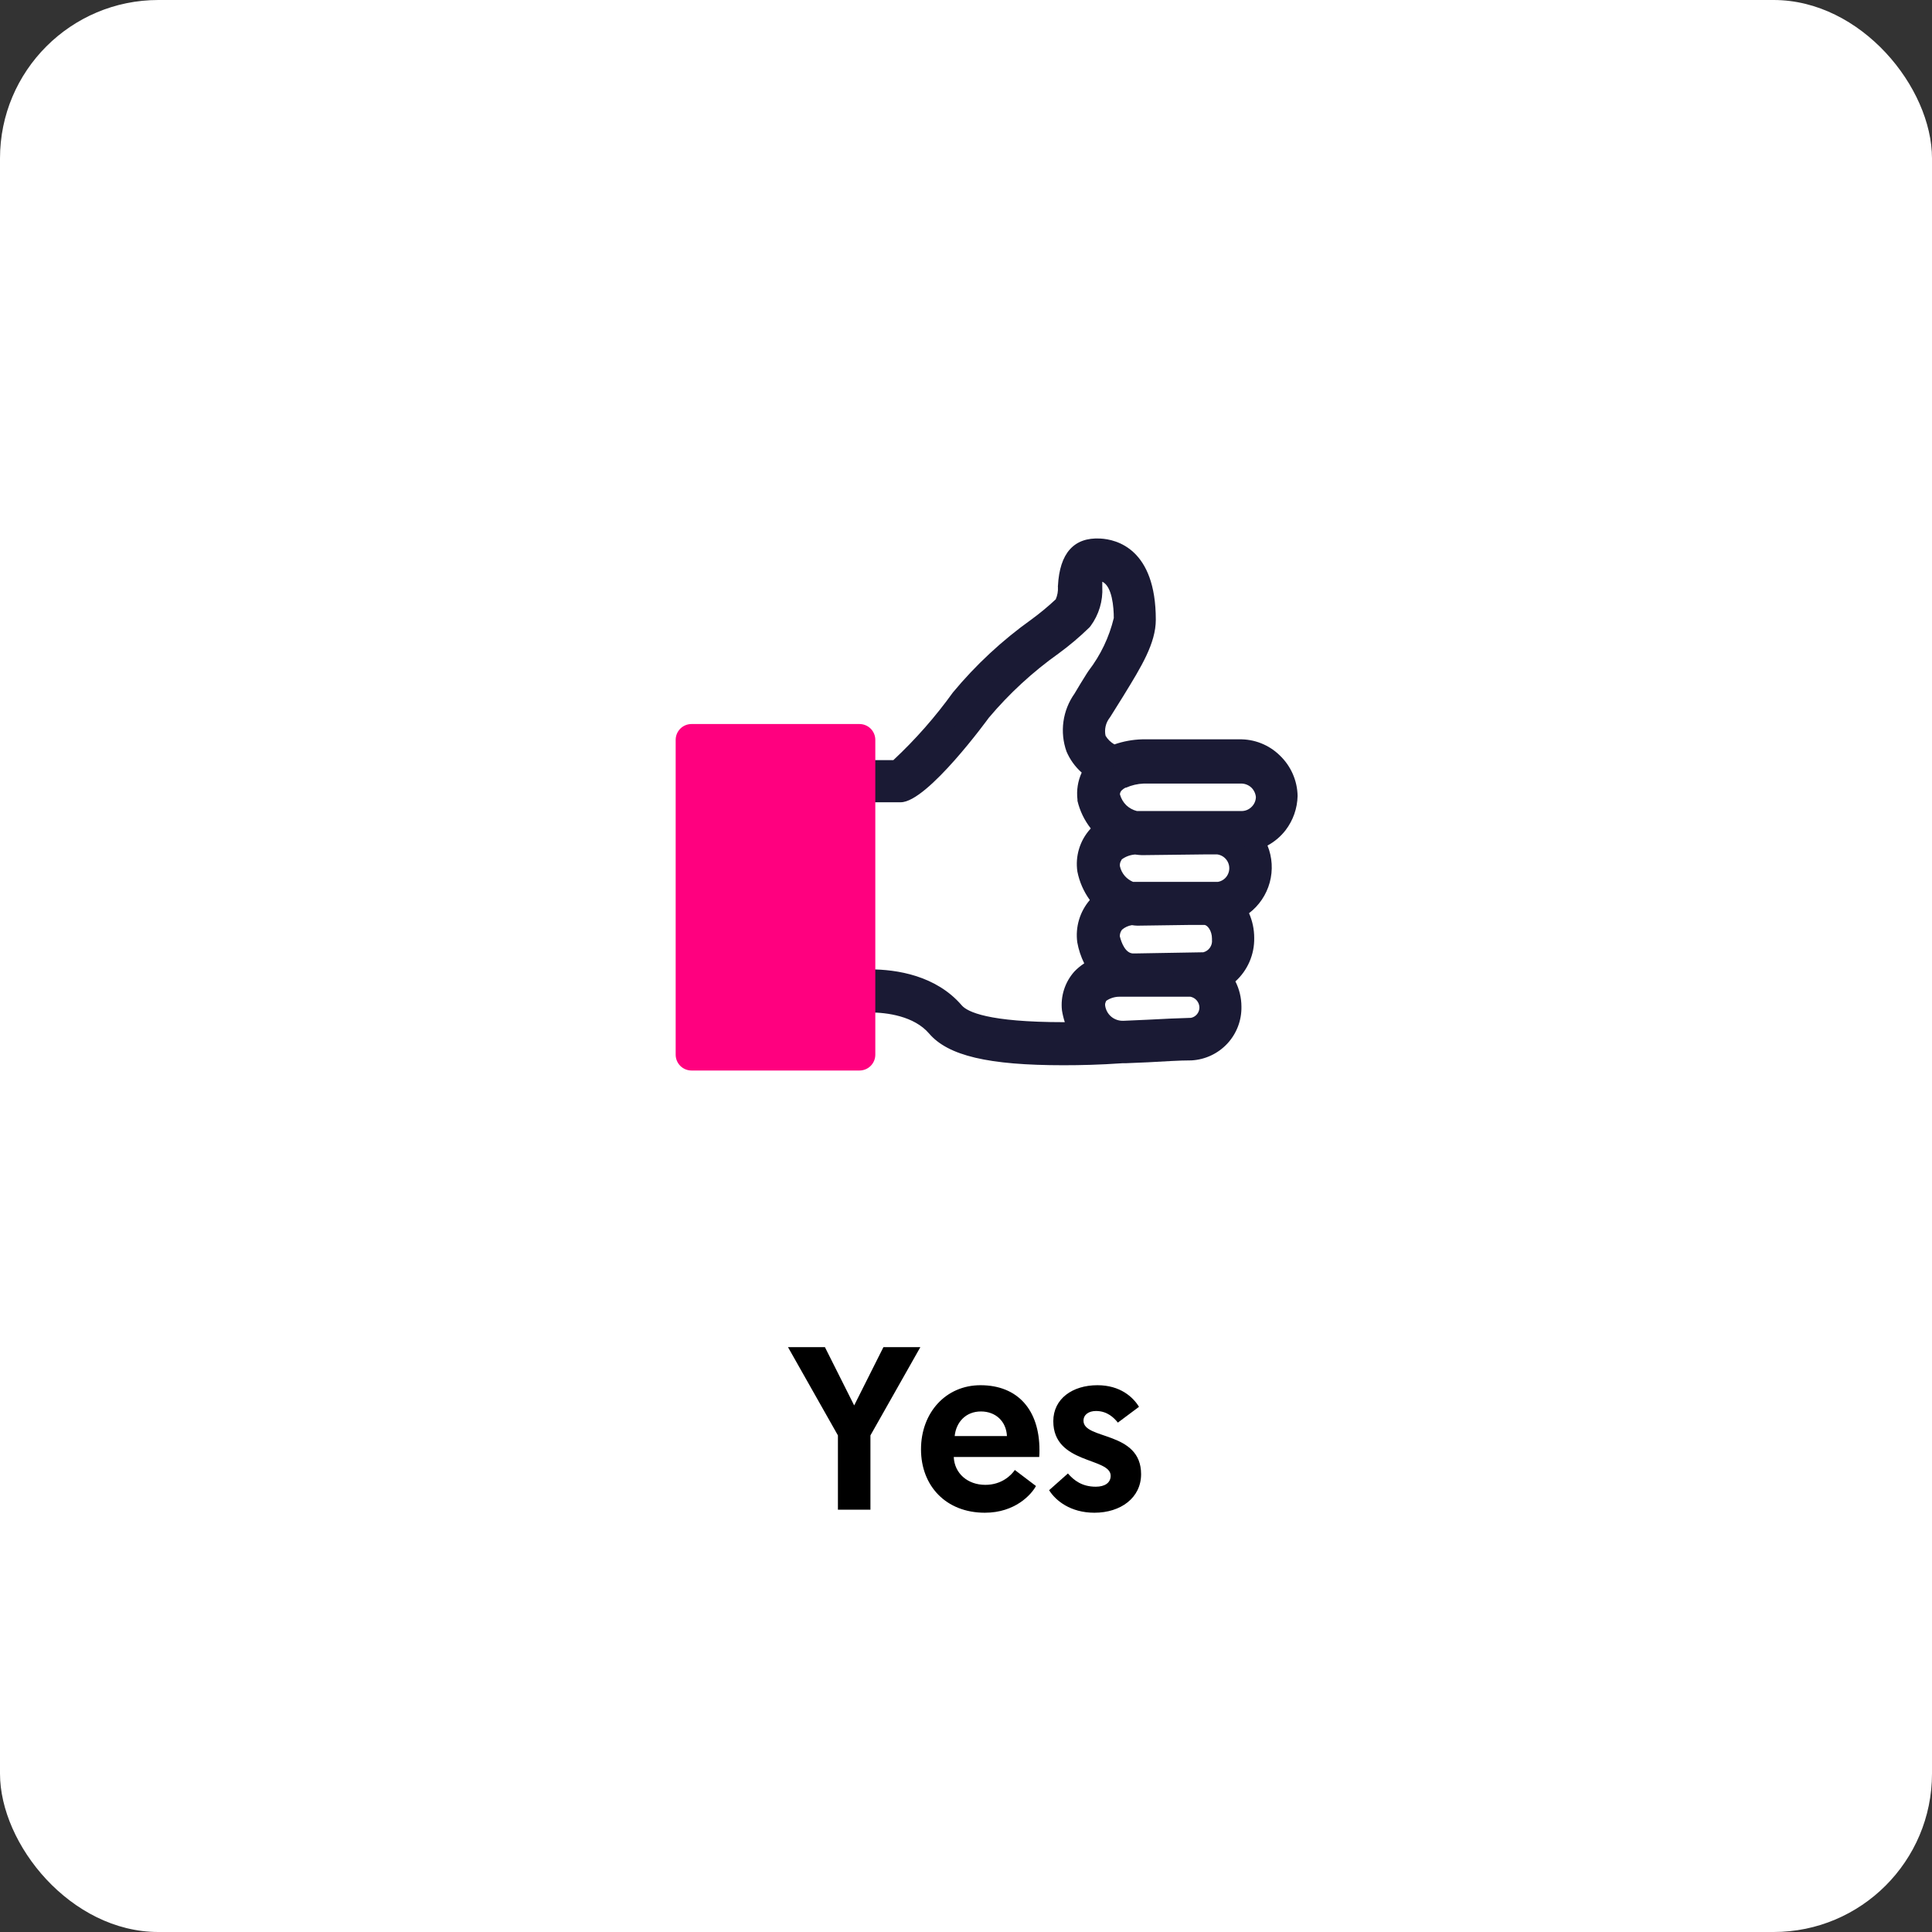 <svg width="183" height="183" viewBox="0 0 183 183" fill="none" xmlns="http://www.w3.org/2000/svg">
<rect x="0" y="0" width="183" height="183" fill="#333333" stroke="none"/>
<rect width="183" height="183" rx="15" fill="white"/>
<path d="M79.368 143H82.448V135.96L87.178 127.6H83.68L80.908 133.122L78.136 127.6H74.638L79.368 135.96V143ZM87.238 137.28C87.238 140.734 89.592 143.286 93.288 143.286C96.148 143.286 97.688 141.57 98.128 140.756L96.126 139.238C95.796 139.722 94.894 140.646 93.332 140.646C91.638 140.646 90.406 139.546 90.34 138.006H98.436C98.458 137.786 98.458 137.566 98.458 137.346C98.458 133.584 96.434 131.208 92.87 131.208C89.592 131.208 87.238 133.804 87.238 137.28ZM90.428 136.026C90.56 134.706 91.484 133.694 92.914 133.694C94.3 133.694 95.312 134.618 95.378 136.026H90.428ZM103.663 143.286C106.149 143.286 108.085 141.878 108.085 139.634C108.085 135.52 102.629 136.4 102.629 134.574C102.629 134.002 103.113 133.65 103.817 133.65C104.895 133.65 105.533 134.31 105.885 134.75L107.887 133.254C107.337 132.352 106.127 131.208 103.949 131.208C101.595 131.208 99.769 132.484 99.769 134.618C99.769 138.71 105.203 138.028 105.203 139.788C105.203 140.448 104.653 140.822 103.795 140.822C102.497 140.822 101.727 140.228 101.155 139.568L99.373 141.152C99.989 142.142 101.397 143.286 103.663 143.286Z" fill="black"/>
<path d="M117.429 71.07H108.329C107.406 71.091 106.494 71.281 105.639 71.63C104.885 71.356 104.261 70.811 103.889 70.1C103.768 69.645 103.752 69.168 103.842 68.705C103.932 68.243 104.126 67.807 104.409 67.43C104.839 66.72 105.269 66.02 105.689 65.35C107.249 62.84 108.609 60.67 108.609 58.7C108.609 53.08 105.899 52.09 104.289 52.01C101.569 51.88 101.389 54.25 101.289 55.54C101.335 56.173 101.203 56.807 100.909 57.37C100.105 58.137 99.249 58.848 98.349 59.5C95.676 61.409 93.259 63.654 91.159 66.18C89.377 68.654 87.347 70.94 85.099 73H81.419V71.12C81.419 70.855 81.314 70.6 81.126 70.413C80.939 70.225 80.684 70.12 80.419 70.12H66.539C66.274 70.12 66.019 70.225 65.832 70.413C65.644 70.6 65.539 70.855 65.539 71.12V98.38C65.539 98.645 65.644 98.9 65.832 99.087C66.019 99.275 66.274 99.38 66.539 99.38H80.329C80.594 99.38 80.849 99.275 81.036 99.087C81.224 98.9 81.329 98.645 81.329 98.38V94.93C83.009 94.83 86.679 94.93 88.689 97.24C90.479 99.33 94.929 99.9 100.689 99.9C102.459 99.9 104.369 99.85 106.349 99.76C106.432 99.77 106.516 99.77 106.599 99.76L108.729 99.67C110.259 99.59 111.669 99.53 112.849 99.49C113.89 99.438 114.869 98.983 115.579 98.22C116.267 97.442 116.626 96.427 116.579 95.39C116.578 94.441 116.261 93.519 115.679 92.77C116.34 92.362 116.882 91.788 117.252 91.106C117.622 90.424 117.807 89.656 117.789 88.88C117.789 87.92 117.5 86.983 116.959 86.19C117.713 85.831 118.347 85.264 118.787 84.554C119.226 83.845 119.453 83.024 119.439 82.19C119.441 81.284 119.169 80.399 118.659 79.65C119.575 79.395 120.385 78.852 120.968 78.101C121.552 77.35 121.878 76.431 121.899 75.48C121.875 74.296 121.383 73.17 120.53 72.349C119.677 71.528 118.533 71.079 117.349 71.1L117.429 71.07ZM79.329 97.32H67.579V72.16H79.329V97.32ZM102.459 97.79C97.249 97.89 91.829 97.6 90.339 95.87C87.789 92.87 83.499 92.72 81.409 92.87V75.08H85.259C87.079 75.08 92.779 67.49 92.829 67.41C94.82 65.046 97.101 62.942 99.619 61.15C100.615 60.426 101.558 59.63 102.439 58.77C103.099 57.869 103.421 56.765 103.349 55.65C103.439 54.06 103.529 54.05 104.129 54.09C106.069 54.19 106.479 56.66 106.479 58.71C106.028 60.725 105.14 62.616 103.879 64.25C103.449 64.94 103.009 65.64 102.579 66.38C102.121 67.025 101.823 67.768 101.708 68.551C101.593 69.333 101.665 70.131 101.919 70.88C102.298 71.76 102.941 72.501 103.759 73C103.181 73.778 102.92 74.747 103.029 75.71C103.301 76.85 103.916 77.879 104.789 78.66C104.499 78.842 104.23 79.057 103.989 79.3C103.614 79.718 103.331 80.21 103.159 80.744C102.987 81.278 102.929 81.842 102.989 82.4C103.215 83.536 103.771 84.58 104.589 85.4C104.366 85.548 104.161 85.723 103.979 85.92C103.599 86.351 103.314 86.856 103.142 87.404C102.97 87.952 102.914 88.529 102.979 89.1C103.145 90.026 103.522 90.902 104.079 91.66C103.472 91.869 102.918 92.211 102.459 92.66C102.117 93.049 101.858 93.505 101.7 93.999C101.541 94.493 101.487 95.014 101.539 95.53C101.659 96.334 101.96 97.1 102.419 97.77L102.459 97.79ZM112.849 97.39C111.649 97.39 110.219 97.49 108.679 97.57L106.419 97.67C105.752 97.701 105.098 97.481 104.585 97.053C104.072 96.626 103.738 96.022 103.649 95.36C103.618 95.136 103.635 94.907 103.699 94.69C103.763 94.473 103.872 94.272 104.019 94.1C104.582 93.63 105.286 93.362 106.019 93.34H112.789C113.278 93.409 113.726 93.652 114.051 94.025C114.375 94.398 114.553 94.876 114.553 95.37C114.553 95.864 114.375 96.342 114.051 96.715C113.726 97.088 113.278 97.331 112.789 97.4L112.849 97.39ZM114.089 91.15L107.559 91.26C105.559 91.42 105.149 88.85 105.139 88.85C105.104 88.579 105.125 88.302 105.2 88.039C105.276 87.776 105.405 87.531 105.579 87.32C106.048 86.891 106.646 86.631 107.279 86.58L107.759 86.63H108.039L112.759 86.56H114.099C115.039 86.56 115.829 87.62 115.829 88.86C115.886 89.384 115.744 89.911 115.431 90.335C115.118 90.759 114.657 91.05 114.139 91.15H114.089ZM115.459 84.44H112.669H107.159C106.632 84.27 106.161 83.961 105.795 83.546C105.429 83.13 105.182 82.624 105.079 82.08C105.046 81.825 105.067 81.565 105.141 81.319C105.215 81.072 105.34 80.844 105.509 80.65C106.1 80.129 106.852 79.829 107.639 79.8C107.835 79.83 108.031 79.85 108.229 79.86H108.529L114.189 79.79H115.399C115.767 79.838 116.119 79.972 116.425 80.183C116.731 80.393 116.983 80.673 117.159 81C117.335 81.328 117.429 81.693 117.434 82.064C117.439 82.436 117.355 82.803 117.188 83.136C117.021 83.468 116.777 83.755 116.476 83.974C116.176 84.192 115.827 84.335 115.459 84.39V84.44ZM117.459 77.72H114.119H107.529C106.944 77.589 106.408 77.298 105.979 76.88C105.549 76.461 105.241 75.931 105.089 75.35C105.058 75.121 105.077 74.888 105.145 74.668C105.212 74.447 105.326 74.243 105.479 74.07C105.668 73.871 105.892 73.708 106.139 73.59V73.59C106.812 73.281 107.539 73.108 108.279 73.08H117.409C118.041 73.06 118.656 73.29 119.119 73.72C119.579 74.153 119.851 74.749 119.879 75.38C119.861 76.002 119.599 76.591 119.15 77.021C118.701 77.452 118.101 77.688 117.479 77.68L117.459 77.72Z" fill="#1A1A34"/>
<path d="M100.729 100.9C93.619 100.9 89.809 100 88.009 97.9C86.589 96.24 84.009 95.9 82.409 95.9V98.37C82.409 98.9 82.198 99.409 81.823 99.784C81.448 100.159 80.939 100.37 80.409 100.37H66.539C66.009 100.37 65.5 100.159 65.125 99.784C64.75 99.409 64.539 98.9 64.539 98.37V71.12C64.539 70.589 64.75 70.081 65.125 69.705C65.5 69.33 66.009 69.12 66.539 69.12H80.329C80.859 69.12 81.368 69.33 81.743 69.705C82.118 70.081 82.329 70.589 82.329 71.12V72H84.619C86.705 70.053 88.594 67.906 90.259 65.59C92.425 62.98 94.919 60.66 97.679 58.69C98.49 58.097 99.265 57.456 99.999 56.77C100.158 56.404 100.23 56.007 100.209 55.61C100.199 55.57 100.199 55.529 100.209 55.49C100.369 52.4 101.719 50.88 104.209 51.01C105.789 51.09 109.479 52.01 109.479 58.7C109.479 60.94 108.079 63.19 106.479 65.8L106.419 65.9C105.999 66.56 105.579 67.24 105.169 67.9L105.099 68C104.917 68.237 104.788 68.511 104.723 68.803C104.657 69.095 104.656 69.397 104.719 69.69C104.923 70.032 105.212 70.314 105.559 70.51C106.406 70.216 107.293 70.054 108.189 70.03H117.359C118.074 70.013 118.784 70.139 119.449 70.402C120.114 70.665 120.719 71.059 121.229 71.56C121.748 72.056 122.163 72.649 122.452 73.307C122.74 73.964 122.896 74.672 122.909 75.39C122.883 76.567 122.484 77.705 121.769 78.64C121.306 79.237 120.724 79.731 120.059 80.09C120.511 81.202 120.585 82.432 120.269 83.591C119.953 84.749 119.264 85.771 118.309 86.5C118.632 87.234 118.799 88.027 118.799 88.83C118.815 89.605 118.664 90.375 118.357 91.088C118.05 91.8 117.594 92.438 117.019 92.96C117.392 93.698 117.587 94.513 117.589 95.34C117.617 96.636 117.14 97.892 116.26 98.844C115.379 99.795 114.163 100.367 112.869 100.44C111.669 100.44 110.269 100.54 108.749 100.62L106.609 100.71H106.309C104.159 100.86 102.329 100.9 100.729 100.9ZM82.329 93.9C84.489 93.9 87.599 94.34 89.529 96.58C91.299 98.65 96.769 98.89 100.729 98.89C102.319 98.89 104.109 98.89 106.349 98.76H106.539L108.719 98.66C110.259 98.59 111.719 98.52 112.859 98.48C113.242 98.455 113.617 98.353 113.96 98.182C114.304 98.01 114.609 97.771 114.859 97.48C115.124 97.196 115.329 96.862 115.463 96.498C115.597 96.134 115.657 95.747 115.639 95.36C115.638 94.635 115.395 93.931 114.949 93.36C114.862 93.249 114.799 93.122 114.765 92.986C114.73 92.85 114.725 92.708 114.749 92.57C114.773 92.43 114.827 92.297 114.906 92.18C114.985 92.063 115.089 91.964 115.209 91.89C115.719 91.575 116.138 91.132 116.425 90.606C116.713 90.081 116.859 89.489 116.849 88.89C116.852 88.123 116.622 87.373 116.189 86.74C116.108 86.621 116.054 86.486 116.03 86.345C116.006 86.203 116.012 86.058 116.049 85.92C116.087 85.78 116.156 85.651 116.249 85.54C116.342 85.43 116.458 85.341 116.589 85.28C117.171 85 117.66 84.559 117.999 84.01C118.337 83.46 118.511 82.825 118.499 82.18C118.504 81.466 118.291 80.769 117.889 80.18C117.799 80.048 117.743 79.896 117.724 79.738C117.705 79.58 117.724 79.419 117.779 79.27C117.834 79.119 117.925 78.985 118.044 78.877C118.162 78.769 118.304 78.691 118.459 78.65C119.164 78.452 119.787 78.036 120.239 77.46C120.759 76.82 121.014 76.004 120.951 75.182C120.888 74.359 120.511 73.593 119.899 73.04C119.577 72.714 119.192 72.457 118.767 72.285C118.342 72.113 117.887 72.03 117.429 72.04H108.329C107.533 72.066 106.748 72.231 106.009 72.53C105.78 72.617 105.528 72.617 105.299 72.53C104.313 72.171 103.497 71.458 103.009 70.53C102.974 70.463 102.947 70.393 102.929 70.32C102.771 69.728 102.748 69.108 102.86 68.506C102.973 67.904 103.218 67.335 103.579 66.84C103.999 66.14 104.419 65.46 104.829 64.84L105.739 65.27L104.889 64.74C106.349 62.39 107.609 60.37 107.609 58.74C107.609 56.23 107.019 53.19 104.239 53.05C102.909 52.98 102.439 53.6 102.329 55.58C102.371 56.378 102.194 57.173 101.819 57.88C101.768 57.975 101.704 58.062 101.629 58.14C100.775 58.921 99.873 59.649 98.929 60.32C96.326 62.181 93.974 64.368 91.929 66.83C90.121 69.34 88.056 71.656 85.769 73.74C85.587 73.91 85.348 74.006 85.099 74.01H81.419C81.154 74.01 80.9 73.904 80.712 73.717C80.524 73.529 80.419 73.275 80.419 73.01V71.12H66.549V98.42H80.419V94.93C80.419 94.674 80.516 94.429 80.69 94.243C80.865 94.057 81.104 93.945 81.359 93.93C81.639 93.92 81.969 93.91 82.329 93.91V93.9ZM100.689 98.82C94.379 98.82 90.929 98.1 89.589 96.53C87.349 93.93 83.589 93.73 81.459 93.84C81.194 93.84 80.939 93.734 80.752 93.547C80.564 93.359 80.459 93.105 80.459 92.84V75.08C80.459 74.814 80.564 74.56 80.752 74.373C80.939 74.185 81.194 74.08 81.459 74.08H85.309C86.309 73.88 89.989 69.64 92.079 66.82C94.126 64.369 96.478 62.192 99.079 60.34C100.004 59.655 100.886 58.913 101.719 58.12C102.203 57.413 102.439 56.565 102.389 55.71V55.6C102.449 54.49 102.509 53.85 102.999 53.42C103.171 53.28 103.37 53.178 103.584 53.121C103.797 53.064 104.021 53.054 104.239 53.09C105.449 53.16 107.519 53.97 107.519 58.71C107.529 58.779 107.529 58.85 107.519 58.92C107.043 61.063 106.105 63.077 104.769 64.82L104.669 64.99C104.289 65.6 103.889 66.23 103.509 66.88C103.127 67.403 102.875 68.01 102.775 68.65C102.674 69.29 102.727 69.944 102.929 70.56C103.229 71.22 103.725 71.771 104.349 72.14C104.468 72.213 104.571 72.31 104.65 72.426C104.729 72.541 104.784 72.672 104.809 72.81C104.834 72.945 104.831 73.084 104.801 73.218C104.77 73.353 104.711 73.479 104.629 73.59C104.2 74.163 104.007 74.878 104.089 75.59C104.321 76.509 104.822 77.338 105.529 77.97C105.643 78.074 105.731 78.203 105.786 78.347C105.842 78.491 105.863 78.646 105.849 78.8C105.836 78.953 105.788 79.102 105.708 79.234C105.628 79.365 105.519 79.477 105.389 79.56C105.169 79.692 104.967 79.854 104.789 80.04C104.518 80.351 104.316 80.716 104.195 81.11C104.075 81.505 104.039 81.92 104.089 82.33C104.288 83.241 104.742 84.077 105.399 84.74C105.503 84.844 105.583 84.969 105.633 85.107C105.684 85.246 105.703 85.393 105.689 85.54C105.675 85.685 105.629 85.826 105.555 85.952C105.481 86.079 105.38 86.187 105.259 86.27C105.099 86.38 104.951 86.507 104.819 86.65C104.537 86.975 104.326 87.355 104.2 87.767C104.074 88.179 104.036 88.612 104.089 89.04C104.233 89.795 104.544 90.51 104.999 91.13C105.089 91.255 105.148 91.4 105.172 91.553C105.197 91.706 105.185 91.862 105.139 92.01C105.094 92.159 105.014 92.295 104.906 92.408C104.798 92.521 104.666 92.607 104.519 92.66C104.052 92.821 103.63 93.092 103.289 93.45C103.047 93.731 102.865 94.058 102.754 94.413C102.644 94.767 102.608 95.141 102.649 95.51C102.745 96.15 102.988 96.759 103.359 97.29C103.463 97.439 103.524 97.613 103.535 97.795C103.547 97.976 103.509 98.157 103.426 98.318C103.343 98.48 103.217 98.615 103.063 98.711C102.908 98.806 102.731 98.858 102.549 98.86L100.689 98.82ZM82.409 91.82C84.949 91.82 88.669 92.4 91.099 95.23C91.629 95.84 93.589 96.82 100.769 96.82H100.859C100.74 96.454 100.649 96.079 100.589 95.7C100.516 95.04 100.583 94.373 100.784 93.74C100.986 93.108 101.318 92.525 101.759 92.03C102.042 91.734 102.357 91.473 102.699 91.25C102.384 90.618 102.162 89.945 102.039 89.25C101.944 88.537 102.001 87.812 102.206 87.122C102.411 86.433 102.76 85.795 103.229 85.25C102.644 84.446 102.241 83.525 102.049 82.55C101.944 81.836 101.997 81.107 102.205 80.416C102.412 79.725 102.768 79.088 103.249 78.55L103.319 78.47C102.715 77.701 102.285 76.811 102.059 75.86C102.054 75.82 102.054 75.779 102.059 75.74C101.954 74.866 102.092 73.98 102.459 73.18C101.836 72.628 101.344 71.945 101.019 71.18C100.697 70.272 100.597 69.301 100.73 68.347C100.862 67.393 101.222 66.485 101.779 65.7C102.129 65.1 102.529 64.45 102.919 63.83L103.049 63.63C103.066 63.597 103.086 63.567 103.109 63.54C104.247 62.059 105.062 60.355 105.499 58.54C105.499 57.54 105.349 55.54 104.409 55.1C104.409 55.24 104.409 55.4 104.409 55.59C104.481 56.918 104.088 58.229 103.299 59.3C103.268 59.347 103.231 59.391 103.189 59.43C102.276 60.322 101.3 61.147 100.269 61.9C97.818 63.643 95.597 65.689 93.659 67.99C93.659 67.99 87.859 75.99 85.319 75.99H82.469L82.409 91.82ZM106.329 98.69C105.441 98.692 104.582 98.371 103.914 97.785C103.245 97.2 102.813 96.391 102.699 95.51C102.657 95.153 102.688 94.791 102.791 94.447C102.894 94.103 103.067 93.784 103.299 93.51L103.329 93.32C104.071 92.697 105.001 92.345 105.969 92.32H112.899C113.601 92.448 114.235 92.819 114.692 93.367C115.149 93.915 115.399 94.606 115.399 95.32C115.399 96.033 115.149 96.724 114.692 97.272C114.235 97.82 113.601 98.191 112.899 98.32H112.649C111.489 98.32 110.119 98.41 108.649 98.49L106.389 98.59L106.329 98.69ZM104.779 94.83C104.697 94.95 104.662 95.095 104.679 95.24C104.734 95.658 104.944 96.04 105.269 96.31C105.593 96.573 106.002 96.708 106.419 96.69L108.669 96.59C110.199 96.51 111.619 96.44 112.819 96.41C113.046 96.361 113.25 96.234 113.394 96.052C113.538 95.869 113.614 95.642 113.609 95.41C113.6 95.172 113.512 94.944 113.357 94.762C113.203 94.581 112.992 94.457 112.759 94.41H106.029C105.565 94.41 105.114 94.557 104.739 94.83H104.779ZM79.329 98.32H67.579C67.314 98.32 67.059 98.214 66.872 98.027C66.684 97.839 66.579 97.585 66.579 97.32V72.16C66.579 71.894 66.684 71.64 66.872 71.453C67.059 71.265 67.314 71.16 67.579 71.16H79.329C79.594 71.16 79.849 71.265 80.036 71.453C80.224 71.64 80.329 71.894 80.329 72.16V97.32C80.329 97.585 80.224 97.839 80.036 98.027C79.849 98.214 79.594 98.32 79.329 98.32ZM68.579 96.32H78.329V73.16H68.579V96.32ZM107.329 92.32C105.809 92.32 104.579 91.14 104.109 89.17V89.03C104.057 88.618 104.09 88.201 104.207 87.803C104.324 87.406 104.522 87.037 104.789 86.72L104.869 86.63C105.504 86.051 106.313 85.699 107.169 85.63C107.252 85.62 107.336 85.62 107.419 85.63C107.539 85.639 107.659 85.639 107.779 85.63L114.069 85.56C114.857 85.641 115.583 86.025 116.092 86.632C116.602 87.238 116.855 88.019 116.799 88.81C116.866 89.575 116.647 90.338 116.186 90.953C115.725 91.567 115.053 91.99 114.299 92.14H114.119L107.599 92.25L107.329 92.32ZM106.079 88.72C106.209 89.24 106.599 90.39 107.439 90.31H107.569L113.979 90.2C114.234 90.134 114.458 89.979 114.608 89.762C114.759 89.545 114.827 89.282 114.799 89.02C114.799 89.02 114.799 88.95 114.799 88.91C114.799 88.16 114.369 87.61 114.069 87.61H112.729L107.729 87.68C107.558 87.675 107.388 87.659 107.219 87.63C106.872 87.682 106.546 87.831 106.279 88.06C106.139 88.24 106.065 88.462 106.069 88.69L106.079 88.72ZM107.169 85.54C107.063 85.543 106.958 85.526 106.859 85.49C106.163 85.268 105.54 84.86 105.059 84.31C104.575 83.759 104.248 83.089 104.109 82.37C104.048 81.967 104.075 81.556 104.187 81.164C104.299 80.772 104.494 80.409 104.759 80.1L104.859 80C105.622 79.328 106.593 78.939 107.609 78.9H107.799C107.961 78.927 108.125 78.943 108.289 78.95L115.409 78.88H115.539C116.068 78.944 116.573 79.135 117.013 79.436C117.452 79.737 117.812 80.14 118.062 80.61C118.313 81.08 118.446 81.604 118.45 82.137C118.455 82.669 118.331 83.195 118.089 83.67C117.857 84.134 117.518 84.537 117.101 84.846C116.684 85.155 116.201 85.362 115.689 85.45H115.489H112.699H107.169V85.54ZM106.239 81.45C106.174 81.534 106.127 81.631 106.099 81.734C106.072 81.837 106.065 81.944 106.079 82.05C106.157 82.399 106.322 82.722 106.559 82.99C106.77 83.223 107.029 83.407 107.319 83.53H107.419H115.369C115.568 83.495 115.757 83.413 115.918 83.291C116.08 83.17 116.21 83.011 116.299 82.83C116.393 82.642 116.441 82.435 116.439 82.225C116.437 82.015 116.385 81.808 116.287 81.623C116.19 81.437 116.049 81.277 115.877 81.156C115.705 81.036 115.507 80.958 115.299 80.93H114.159L108.159 81C107.945 80.991 107.731 80.971 107.519 80.94C107.052 80.971 106.603 81.138 106.229 81.42L106.239 81.45ZM107.539 78.82H107.329C106.561 78.654 105.854 78.276 105.289 77.731C104.723 77.185 104.322 76.492 104.129 75.73C104.129 75.73 104.129 75.65 104.129 75.61C104.079 75.237 104.11 74.859 104.221 74.499C104.331 74.14 104.518 73.809 104.769 73.53C105.031 73.257 105.335 73.027 105.669 72.85L105.769 72.8C106.564 72.432 107.424 72.228 108.299 72.2H117.459C118.344 72.181 119.201 72.508 119.849 73.11C120.174 73.411 120.436 73.774 120.62 74.177C120.803 74.581 120.905 75.017 120.919 75.46C120.916 75.902 120.827 76.339 120.655 76.746C120.483 77.154 120.232 77.523 119.917 77.833C119.602 78.144 119.229 78.389 118.819 78.554C118.41 78.72 117.971 78.804 117.529 78.8H114.199H107.529L107.539 78.82ZM106.089 75.27C106.196 75.648 106.399 75.993 106.679 76.27C106.96 76.535 107.304 76.725 107.679 76.82H107.809H117.539C117.723 76.83 117.907 76.801 118.079 76.736C118.251 76.67 118.408 76.569 118.539 76.44C118.668 76.318 118.771 76.173 118.843 76.012C118.915 75.85 118.954 75.676 118.959 75.5C118.926 75.153 118.77 74.83 118.519 74.59C118.246 74.341 117.888 74.208 117.519 74.22H108.329C107.753 74.242 107.186 74.374 106.659 74.61H106.599C106.463 74.681 106.339 74.772 106.229 74.88C106.14 74.979 106.087 75.106 106.079 75.24L106.089 75.27Z" fill="#1A1A34"/>
<path d="M81.41 70.08H65.5V99.9H81.41V70.08Z" fill="#FF007F"/>
<path d="M81.41 101.4H65.5C65.102 101.4 64.721 101.242 64.439 100.961C64.158 100.679 64 100.298 64 99.9V70.08C64 69.682 64.158 69.301 64.439 69.019C64.721 68.738 65.102 68.58 65.5 68.58H81.41C81.808 68.58 82.189 68.738 82.471 69.019C82.752 69.301 82.91 69.682 82.91 70.08V99.9C82.91 100.298 82.752 100.679 82.471 100.961C82.189 101.242 81.808 101.4 81.41 101.4V101.4ZM67 98.4H79.91V71.58H67V98.4Z" fill="#FF007F"/>
</svg>
